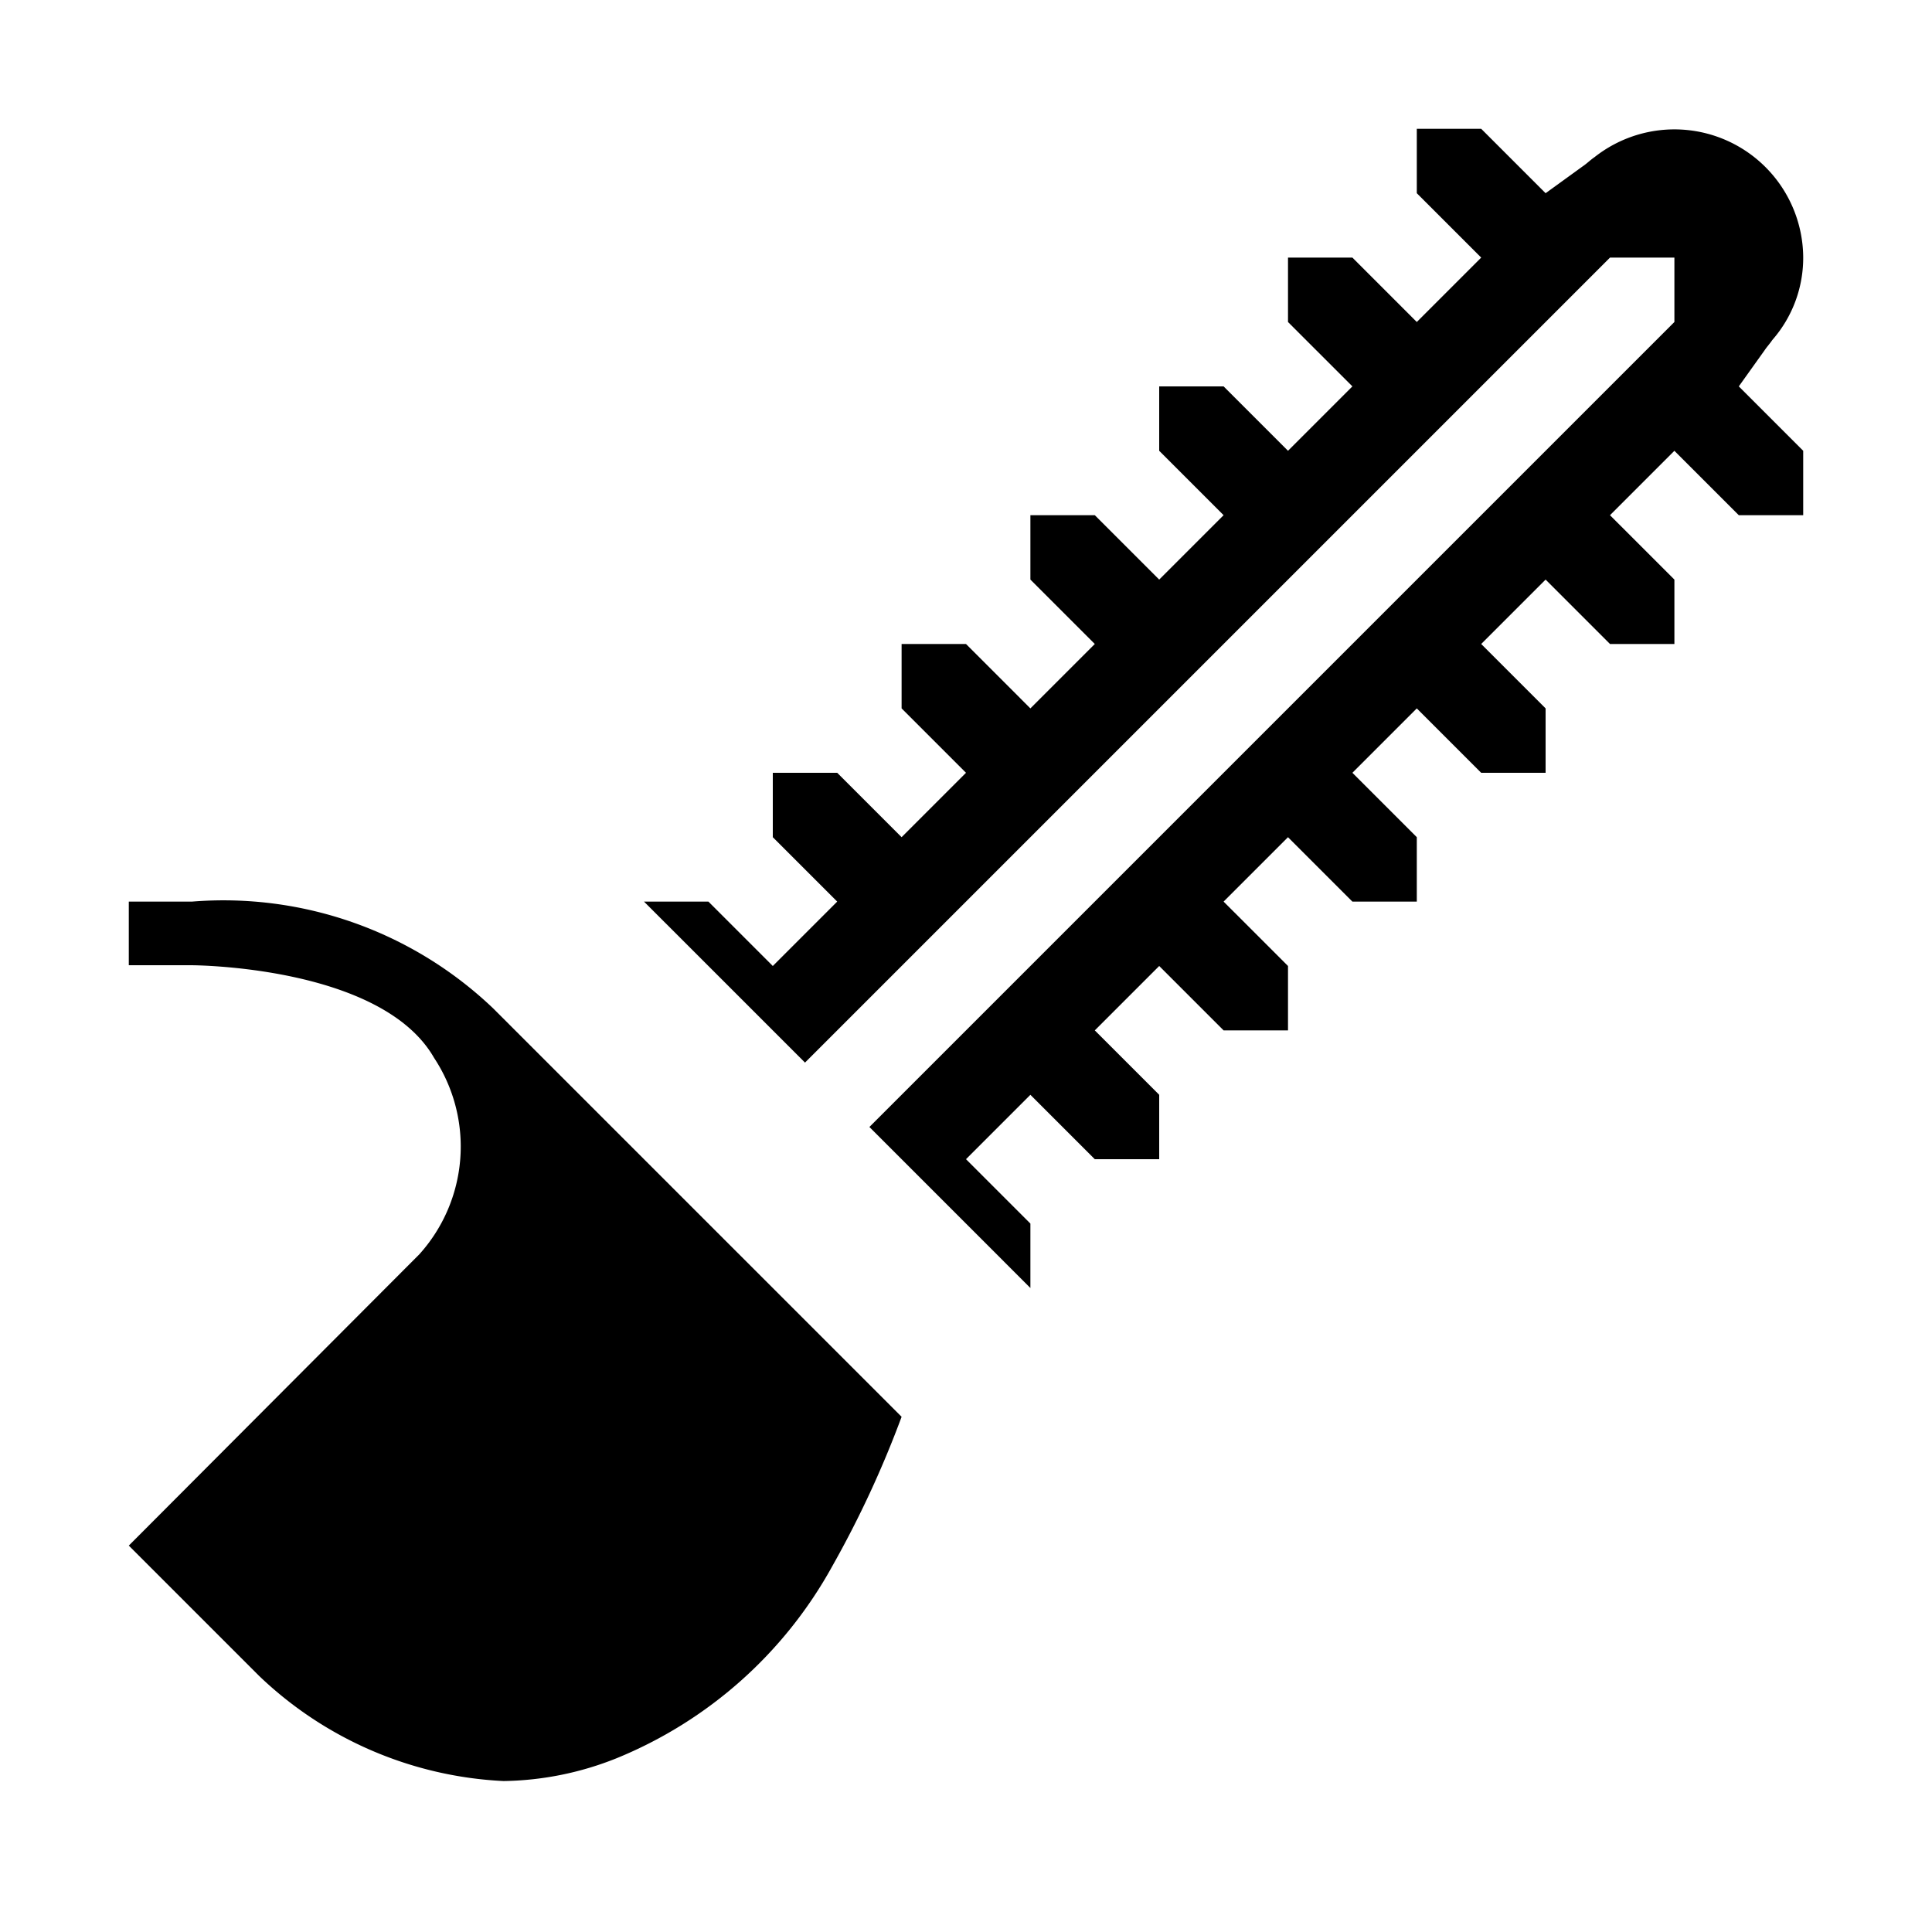 <svg id="Layer_1" data-name="Layer 1" xmlns="http://www.w3.org/2000/svg" width="15" height="15" viewBox="0 0 15 15">
  <title>logging-15</title>
  <g id="Layer_1-2" data-name="Layer 1-2">
    <path d="M13.76,2.64A.969.969,0,0,0,14,1.99h0a1,1,0,0,0-1.62-.77c-.03.02-.06.05-.09.07L12,1.5,11.5,1H11v.5l.5.5-.5.5L10.5,2H10v.5l.5.5-.5.5L9.5,3H9v.5l.5.5L9,4.5,8.5,4H8v.5l.5.5L8,5.5,7.5,5H7v.5l.5.5L7,6.5,6.5,6H6v.5l.5.5L6,7.5,5.5,7H5L6,8l.25.25,5.84-5.84L12.5,2H13v.5l-.41.41L6.75,8.75,8,10V9.5L7.5,9,8,8.5l.5.5H9V8.5L8.5,8,9,7.5l.5.5H10V7.5L9.5,7l.5-.5.5.5H11V6.5L10.5,6l.5-.5.5.5H12V5.5L11.5,5l.5-.5.5.5H13V4.5L12.5,4l.5-.5.5.5H14V3.5L13.5,3l.2-.28C13.72,2.69,13.74,2.67,13.76,2.64Z"/>
  </g>
  <g id="Layer_2" data-name="Layer 2">
    <path d="M1,12l1.01,1.01a2.949,2.949,0,0,0,1.9.818,2.446,2.446,0,0,0,.877-.177A3.363,3.363,0,0,0,6.46,12.163,8.037,8.037,0,0,0,7,11L3.83,7.83A3.033,3.033,0,0,0,1.491,7H1v.494h.482s1.476,0,1.888.719a1.249,1.249,0,0,1-.114,1.525Z"/>
  </g>
</svg>
